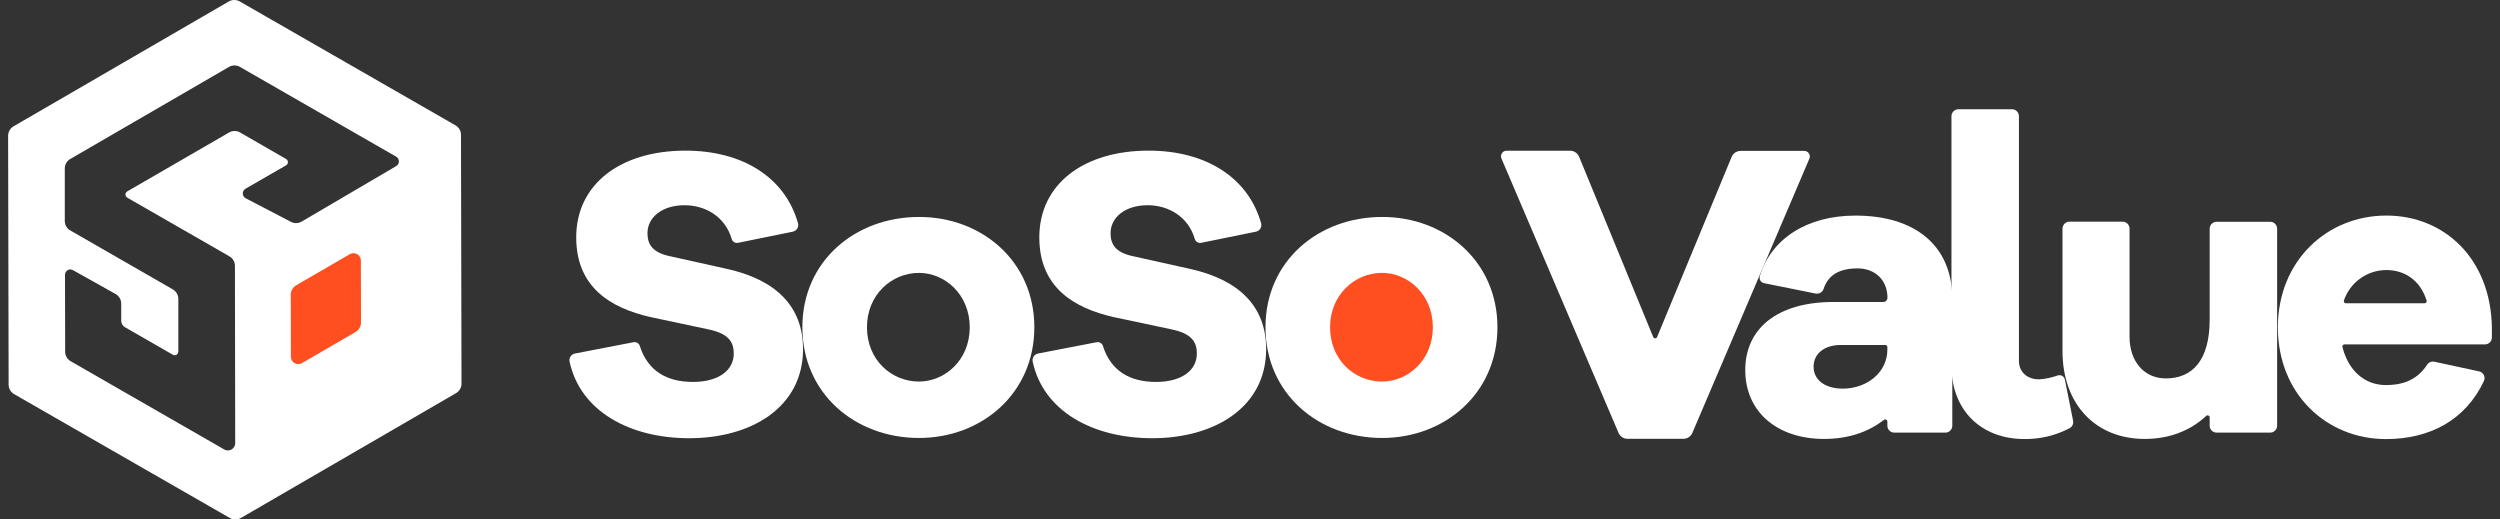 <svg width="154" height="32" viewBox="0 0 154 32" fill="none" xmlns="http://www.w3.org/2000/svg">
<rect x="0" y="0" width="154" height="32" fill="#333333" stroke="none"/>
<ellipse cx="85.655" cy="20.511" rx="4.085" ry="4.285" fill="#FF4E1F"/>
<path d="M28.397 8.304C28.397 8.185 28.365 8.069 28.306 7.967C28.246 7.864 28.16 7.78 28.058 7.721L14.77 0.091C14.667 0.031 14.55 0 14.431 0C14.312 0 14.196 0.031 14.093 0.091L0.836 7.781C0.734 7.841 0.649 7.926 0.59 8.029C0.53 8.132 0.499 8.249 0.5 8.367L0.531 23.694C0.532 23.813 0.563 23.929 0.623 24.032C0.683 24.134 0.768 24.219 0.871 24.279L14.159 31.909C14.262 31.968 14.379 32 14.497 32C14.616 32 14.733 31.968 14.836 31.909L28.092 24.218C28.195 24.158 28.28 24.073 28.339 23.97C28.398 23.867 28.429 23.751 28.429 23.632L28.397 8.304ZM24.411 10.229L18.579 13.651C18.48 13.709 18.368 13.74 18.254 13.743C18.14 13.746 18.027 13.72 17.925 13.667L15.138 12.216C15.084 12.188 15.039 12.146 15.007 12.095C14.975 12.043 14.957 11.984 14.956 11.924C14.954 11.863 14.969 11.803 14.999 11.75C15.029 11.698 15.072 11.654 15.125 11.624L17.623 10.184C17.657 10.164 17.685 10.136 17.705 10.101C17.724 10.067 17.735 10.028 17.735 9.989C17.735 9.95 17.724 9.911 17.705 9.877C17.685 9.842 17.657 9.814 17.623 9.794L14.79 8.16C14.687 8.101 14.57 8.069 14.451 8.069C14.332 8.069 14.216 8.101 14.113 8.16L7.842 11.788C7.807 11.808 7.779 11.836 7.759 11.87C7.739 11.905 7.729 11.943 7.729 11.983C7.729 12.023 7.739 12.062 7.759 12.096C7.779 12.13 7.807 12.158 7.842 12.178L14.133 15.79C14.236 15.849 14.321 15.934 14.381 16.037C14.44 16.14 14.471 16.256 14.472 16.375L14.489 27.297C14.489 27.374 14.469 27.449 14.432 27.515C14.395 27.582 14.341 27.639 14.277 27.679C14.212 27.72 14.138 27.743 14.062 27.747C13.986 27.752 13.91 27.736 13.841 27.703L4.353 22.251C4.25 22.192 4.165 22.107 4.105 22.005C4.046 21.902 4.014 21.786 4.014 21.667L4.004 16.942C4.001 16.876 4.019 16.811 4.053 16.755C4.087 16.698 4.137 16.654 4.197 16.625C4.244 16.605 4.295 16.595 4.347 16.598C4.398 16.601 4.448 16.616 4.493 16.641L7.122 18.112C7.226 18.171 7.313 18.257 7.373 18.36C7.434 18.463 7.467 18.58 7.467 18.7V19.767C7.468 19.846 7.489 19.923 7.529 19.991C7.568 20.059 7.625 20.116 7.694 20.155L10.648 21.853C10.682 21.872 10.721 21.883 10.76 21.883C10.8 21.883 10.839 21.872 10.873 21.852C10.907 21.832 10.935 21.804 10.955 21.77C10.975 21.735 10.985 21.696 10.985 21.657V18.413C10.985 18.294 10.954 18.178 10.894 18.075C10.835 17.972 10.749 17.887 10.646 17.827L4.329 14.195C4.227 14.137 4.143 14.053 4.083 13.952C4.024 13.851 3.992 13.736 3.991 13.619V12.679V10.376C3.99 10.242 4.029 10.111 4.104 10L4.143 9.948L4.188 9.901C4.23 9.857 4.279 9.82 4.332 9.791L14.107 4.122C14.21 4.062 14.326 4.031 14.445 4.031C14.563 4.031 14.68 4.062 14.782 4.122L24.414 9.656C24.463 9.686 24.503 9.729 24.531 9.779C24.559 9.829 24.573 9.886 24.573 9.944C24.573 10.001 24.558 10.058 24.529 10.108C24.501 10.158 24.46 10.2 24.411 10.23V10.229Z" fill="white"/>
<path d="M17.911 18.15L17.92 21.981C17.92 22.06 17.941 22.138 17.981 22.206C18.02 22.274 18.077 22.331 18.146 22.371C18.215 22.41 18.292 22.431 18.371 22.43C18.45 22.43 18.528 22.409 18.596 22.37L21.9 20.452C22.003 20.392 22.088 20.307 22.147 20.204C22.206 20.101 22.238 19.985 22.237 19.866L22.229 16.045C22.229 15.966 22.207 15.889 22.168 15.82C22.128 15.752 22.071 15.695 22.003 15.656C21.934 15.616 21.856 15.595 21.777 15.596C21.698 15.596 21.62 15.617 21.552 15.656L18.251 17.57C18.149 17.628 18.064 17.713 18.004 17.815C17.944 17.916 17.912 18.032 17.911 18.15Z" fill="#FF4E1F"/>
<path d="M120.262 18.424V26.226C120.261 26.339 120.215 26.447 120.135 26.526C120.055 26.606 119.947 26.65 119.834 26.65H116.689C116.575 26.65 116.467 26.605 116.387 26.525C116.307 26.445 116.262 26.336 116.262 26.223V25.962C116.261 25.938 116.254 25.915 116.242 25.895C116.229 25.875 116.211 25.859 116.19 25.848C116.169 25.838 116.145 25.834 116.121 25.836C116.098 25.838 116.075 25.847 116.056 25.861C115.167 26.549 113.978 27.038 112.366 27.038C109.457 27.038 107.508 25.357 107.508 22.795C107.508 20.258 109.457 18.602 112.942 18.602H116.009C116.078 18.602 116.143 18.574 116.192 18.526C116.24 18.478 116.267 18.412 116.268 18.344C116.268 17.257 115.513 16.533 114.423 16.533C113.333 16.533 112.627 16.918 112.335 17.79C112.303 17.891 112.235 17.976 112.144 18.03C112.053 18.084 111.946 18.103 111.842 18.083L108.665 17.443C108.618 17.433 108.573 17.414 108.534 17.387C108.495 17.36 108.462 17.324 108.438 17.283C108.413 17.242 108.397 17.197 108.392 17.149C108.386 17.102 108.39 17.054 108.403 17.008C109.105 14.709 111.317 13.281 114.281 13.281C117.951 13.274 120.262 15.111 120.262 18.424ZM116.262 21.529V21.378C116.262 21.344 116.248 21.311 116.224 21.287C116.2 21.263 116.167 21.25 116.133 21.25H113.404C112.366 21.25 111.717 21.793 111.717 22.595C111.717 23.423 112.443 23.941 113.528 23.941C114.963 23.933 116.262 22.979 116.262 21.529Z" fill="white"/>
<path d="M124.366 22.23C124.366 22.903 124.86 23.369 125.613 23.369C126.004 23.342 126.39 23.261 126.758 23.127C126.804 23.112 126.852 23.108 126.9 23.113C126.948 23.119 126.994 23.134 127.035 23.159C127.076 23.183 127.112 23.216 127.14 23.255C127.167 23.294 127.187 23.339 127.196 23.386L127.703 25.917C127.722 26.011 127.709 26.108 127.666 26.193C127.624 26.278 127.554 26.346 127.468 26.387C126.615 26.832 125.666 27.057 124.704 27.044C122.002 27.044 120.21 25.232 120.21 22.541V7.157C120.21 7.043 120.255 6.935 120.336 6.855C120.416 6.774 120.524 6.729 120.638 6.729H123.939C124.052 6.729 124.161 6.774 124.241 6.855C124.321 6.935 124.366 7.043 124.366 7.157V22.23Z" fill="white"/>
<path d="M139.843 26.649H136.543C136.43 26.649 136.321 26.605 136.241 26.524C136.161 26.444 136.116 26.336 136.116 26.222V25.714C136.116 25.689 136.109 25.664 136.096 25.643C136.082 25.622 136.063 25.606 136.04 25.596C136.017 25.586 135.992 25.583 135.967 25.587C135.942 25.591 135.92 25.603 135.902 25.62C134.933 26.526 133.637 27.038 132.116 27.038C129.076 27.038 127.05 24.89 127.05 21.629V14.082C127.05 13.969 127.095 13.86 127.175 13.779C127.255 13.699 127.364 13.654 127.477 13.653H130.753C130.866 13.654 130.975 13.699 131.055 13.779C131.135 13.86 131.18 13.969 131.18 14.082V20.745C131.18 22.272 132.086 23.311 133.414 23.311C135.05 23.311 136.116 22.198 136.116 19.688V14.089C136.116 14.033 136.127 13.978 136.148 13.926C136.169 13.874 136.201 13.826 136.241 13.787C136.28 13.747 136.327 13.715 136.379 13.694C136.431 13.672 136.487 13.661 136.543 13.661H139.843C139.956 13.661 140.065 13.706 140.146 13.786C140.226 13.867 140.271 13.976 140.271 14.089V26.225C140.27 26.338 140.225 26.446 140.144 26.526C140.064 26.605 139.956 26.65 139.843 26.649Z" fill="white"/>
<path d="M153.07 21.216H144.418C144.399 21.216 144.381 21.22 144.364 21.228C144.347 21.236 144.332 21.248 144.32 21.262C144.308 21.277 144.3 21.293 144.295 21.311C144.29 21.33 144.289 21.349 144.293 21.367C144.654 22.826 145.659 23.72 146.969 23.72C147.832 23.72 148.826 23.518 149.506 22.472C149.553 22.398 149.622 22.34 149.703 22.306C149.784 22.272 149.873 22.263 149.959 22.282L152.708 22.876C152.771 22.889 152.83 22.916 152.881 22.955C152.933 22.994 152.974 23.044 153.003 23.101C153.032 23.159 153.048 23.222 153.049 23.286C153.05 23.35 153.037 23.414 153.01 23.473C151.86 25.888 149.678 27.047 146.972 27.047C143.33 27.047 140.317 24.279 140.317 20.164C140.317 16.075 143.336 13.279 146.996 13.279C150.563 13.279 153.425 15.919 153.5 20.164V20.796C153.498 20.909 153.452 21.016 153.371 21.094C153.291 21.173 153.183 21.216 153.07 21.216ZM144.507 18.68H149.358C149.378 18.68 149.398 18.675 149.416 18.666C149.434 18.657 149.449 18.644 149.461 18.628C149.473 18.612 149.481 18.593 149.485 18.573C149.488 18.553 149.487 18.533 149.481 18.514C149.072 17.231 148.103 16.635 146.993 16.635C146.418 16.637 145.858 16.819 145.391 17.154C144.924 17.489 144.573 17.961 144.386 18.505C144.379 18.525 144.376 18.546 144.379 18.567C144.381 18.588 144.388 18.608 144.4 18.625C144.412 18.643 144.428 18.657 144.447 18.667C144.465 18.677 144.486 18.683 144.507 18.683V18.68Z" fill="white"/>
<path d="M48.831 14.273L45.461 14.958C45.378 14.974 45.291 14.958 45.218 14.913C45.146 14.868 45.093 14.797 45.071 14.715C44.663 13.326 43.428 12.642 42.171 12.642C40.773 12.642 39.884 13.397 39.884 14.363C39.884 15.047 40.186 15.553 41.256 15.78L44.788 16.565C47.735 17.224 49.467 18.819 49.467 21.501C49.467 25.124 46.24 26.994 42.455 26.994C38.784 26.994 35.741 25.326 35.086 22.276C35.074 22.221 35.074 22.165 35.084 22.11C35.095 22.055 35.116 22.003 35.147 21.957C35.178 21.91 35.218 21.871 35.264 21.84C35.311 21.809 35.363 21.788 35.418 21.777L39.027 21.08C39.108 21.064 39.192 21.079 39.263 21.121C39.334 21.163 39.387 21.23 39.412 21.309C39.902 22.852 41.072 23.527 42.684 23.527C44.258 23.527 45.199 22.817 45.199 21.78C45.199 21.026 44.843 20.54 43.624 20.286L40.067 19.531C37.627 18.974 35.495 17.709 35.495 14.621C35.495 11.331 38.237 9.279 42.227 9.279C45.757 9.279 48.369 10.94 49.158 13.755C49.172 13.81 49.175 13.868 49.166 13.925C49.158 13.982 49.137 14.036 49.106 14.085C49.076 14.133 49.035 14.175 48.988 14.207C48.941 14.239 48.887 14.262 48.831 14.273Z" fill="white"/>
<path d="M63.715 20.158C63.715 24.25 60.459 26.979 56.61 26.979C52.685 26.979 49.426 24.25 49.426 20.158C49.426 16.082 52.682 13.365 56.61 13.365C60.459 13.355 63.715 16.082 63.715 20.158ZM59.736 20.158C59.736 18.149 58.211 16.81 56.61 16.81C54.93 16.81 53.405 18.149 53.405 20.158C53.405 22.191 54.93 23.504 56.61 23.504C58.211 23.498 59.736 22.185 59.736 20.158Z" fill="white"/>
<path d="M77.358 14.273L73.989 14.958C73.905 14.974 73.818 14.958 73.746 14.913C73.673 14.868 73.621 14.797 73.598 14.715C73.19 13.326 71.956 12.642 70.698 12.642C69.3 12.642 68.411 13.397 68.411 14.363C68.411 15.047 68.713 15.553 69.784 15.78L73.316 16.565C76.262 17.224 77.995 18.819 77.995 21.501C77.995 25.124 74.768 26.994 70.982 26.994C67.311 26.994 64.268 25.326 63.613 22.276C63.602 22.221 63.601 22.165 63.612 22.11C63.622 22.055 63.644 22.003 63.675 21.957C63.705 21.91 63.745 21.871 63.792 21.84C63.838 21.809 63.89 21.788 63.945 21.777L67.554 21.08C67.635 21.064 67.719 21.079 67.79 21.121C67.862 21.163 67.914 21.23 67.939 21.309C68.43 22.852 69.599 23.527 71.211 23.527C72.786 23.527 73.726 22.817 73.726 21.78C73.726 21.026 73.37 20.54 72.152 20.286L68.594 19.531C66.155 18.974 64.022 17.709 64.022 14.621C64.022 11.331 66.765 9.279 70.754 9.279C74.285 9.279 76.896 10.94 77.685 13.755C77.7 13.81 77.703 13.868 77.694 13.925C77.685 13.982 77.665 14.036 77.634 14.085C77.603 14.133 77.563 14.175 77.515 14.207C77.468 14.239 77.414 14.262 77.358 14.273Z" fill="white"/>
<path d="M92.242 20.158C92.242 24.25 88.986 26.979 85.137 26.979C81.213 26.979 77.954 24.25 77.954 20.158C77.954 16.082 81.21 13.365 85.137 13.365C88.986 13.355 92.242 16.082 92.242 20.158ZM88.263 20.158C88.263 18.149 86.739 16.81 85.137 16.81C83.457 16.81 81.933 18.149 81.933 20.158C81.933 22.191 83.457 23.504 85.137 23.504C86.739 23.498 88.263 22.185 88.263 20.158Z" fill="white"/>
<path d="M103.683 27.031H100.254C100.137 27.03 100.022 26.995 99.924 26.931C99.826 26.866 99.75 26.774 99.703 26.667L92.488 9.761C92.466 9.709 92.457 9.652 92.462 9.596C92.467 9.539 92.486 9.485 92.517 9.438C92.549 9.391 92.591 9.352 92.641 9.325C92.691 9.298 92.747 9.284 92.803 9.284H96.719C96.837 9.285 96.953 9.32 97.052 9.386C97.15 9.452 97.227 9.546 97.273 9.655L101.839 20.763C101.849 20.787 101.865 20.807 101.886 20.821C101.907 20.835 101.932 20.843 101.957 20.843C101.983 20.843 102.007 20.835 102.029 20.821C102.05 20.807 102.066 20.787 102.076 20.763L106.668 9.665C106.713 9.556 106.79 9.463 106.888 9.397C106.986 9.331 107.102 9.296 107.22 9.295H111.144C111.201 9.295 111.257 9.309 111.306 9.336C111.356 9.363 111.398 9.402 111.429 9.449C111.461 9.496 111.479 9.55 111.485 9.607C111.49 9.663 111.481 9.72 111.458 9.772L104.245 26.677C104.196 26.785 104.117 26.875 104.017 26.938C103.917 27.001 103.801 27.033 103.683 27.031Z" fill="white"/>
</svg>
